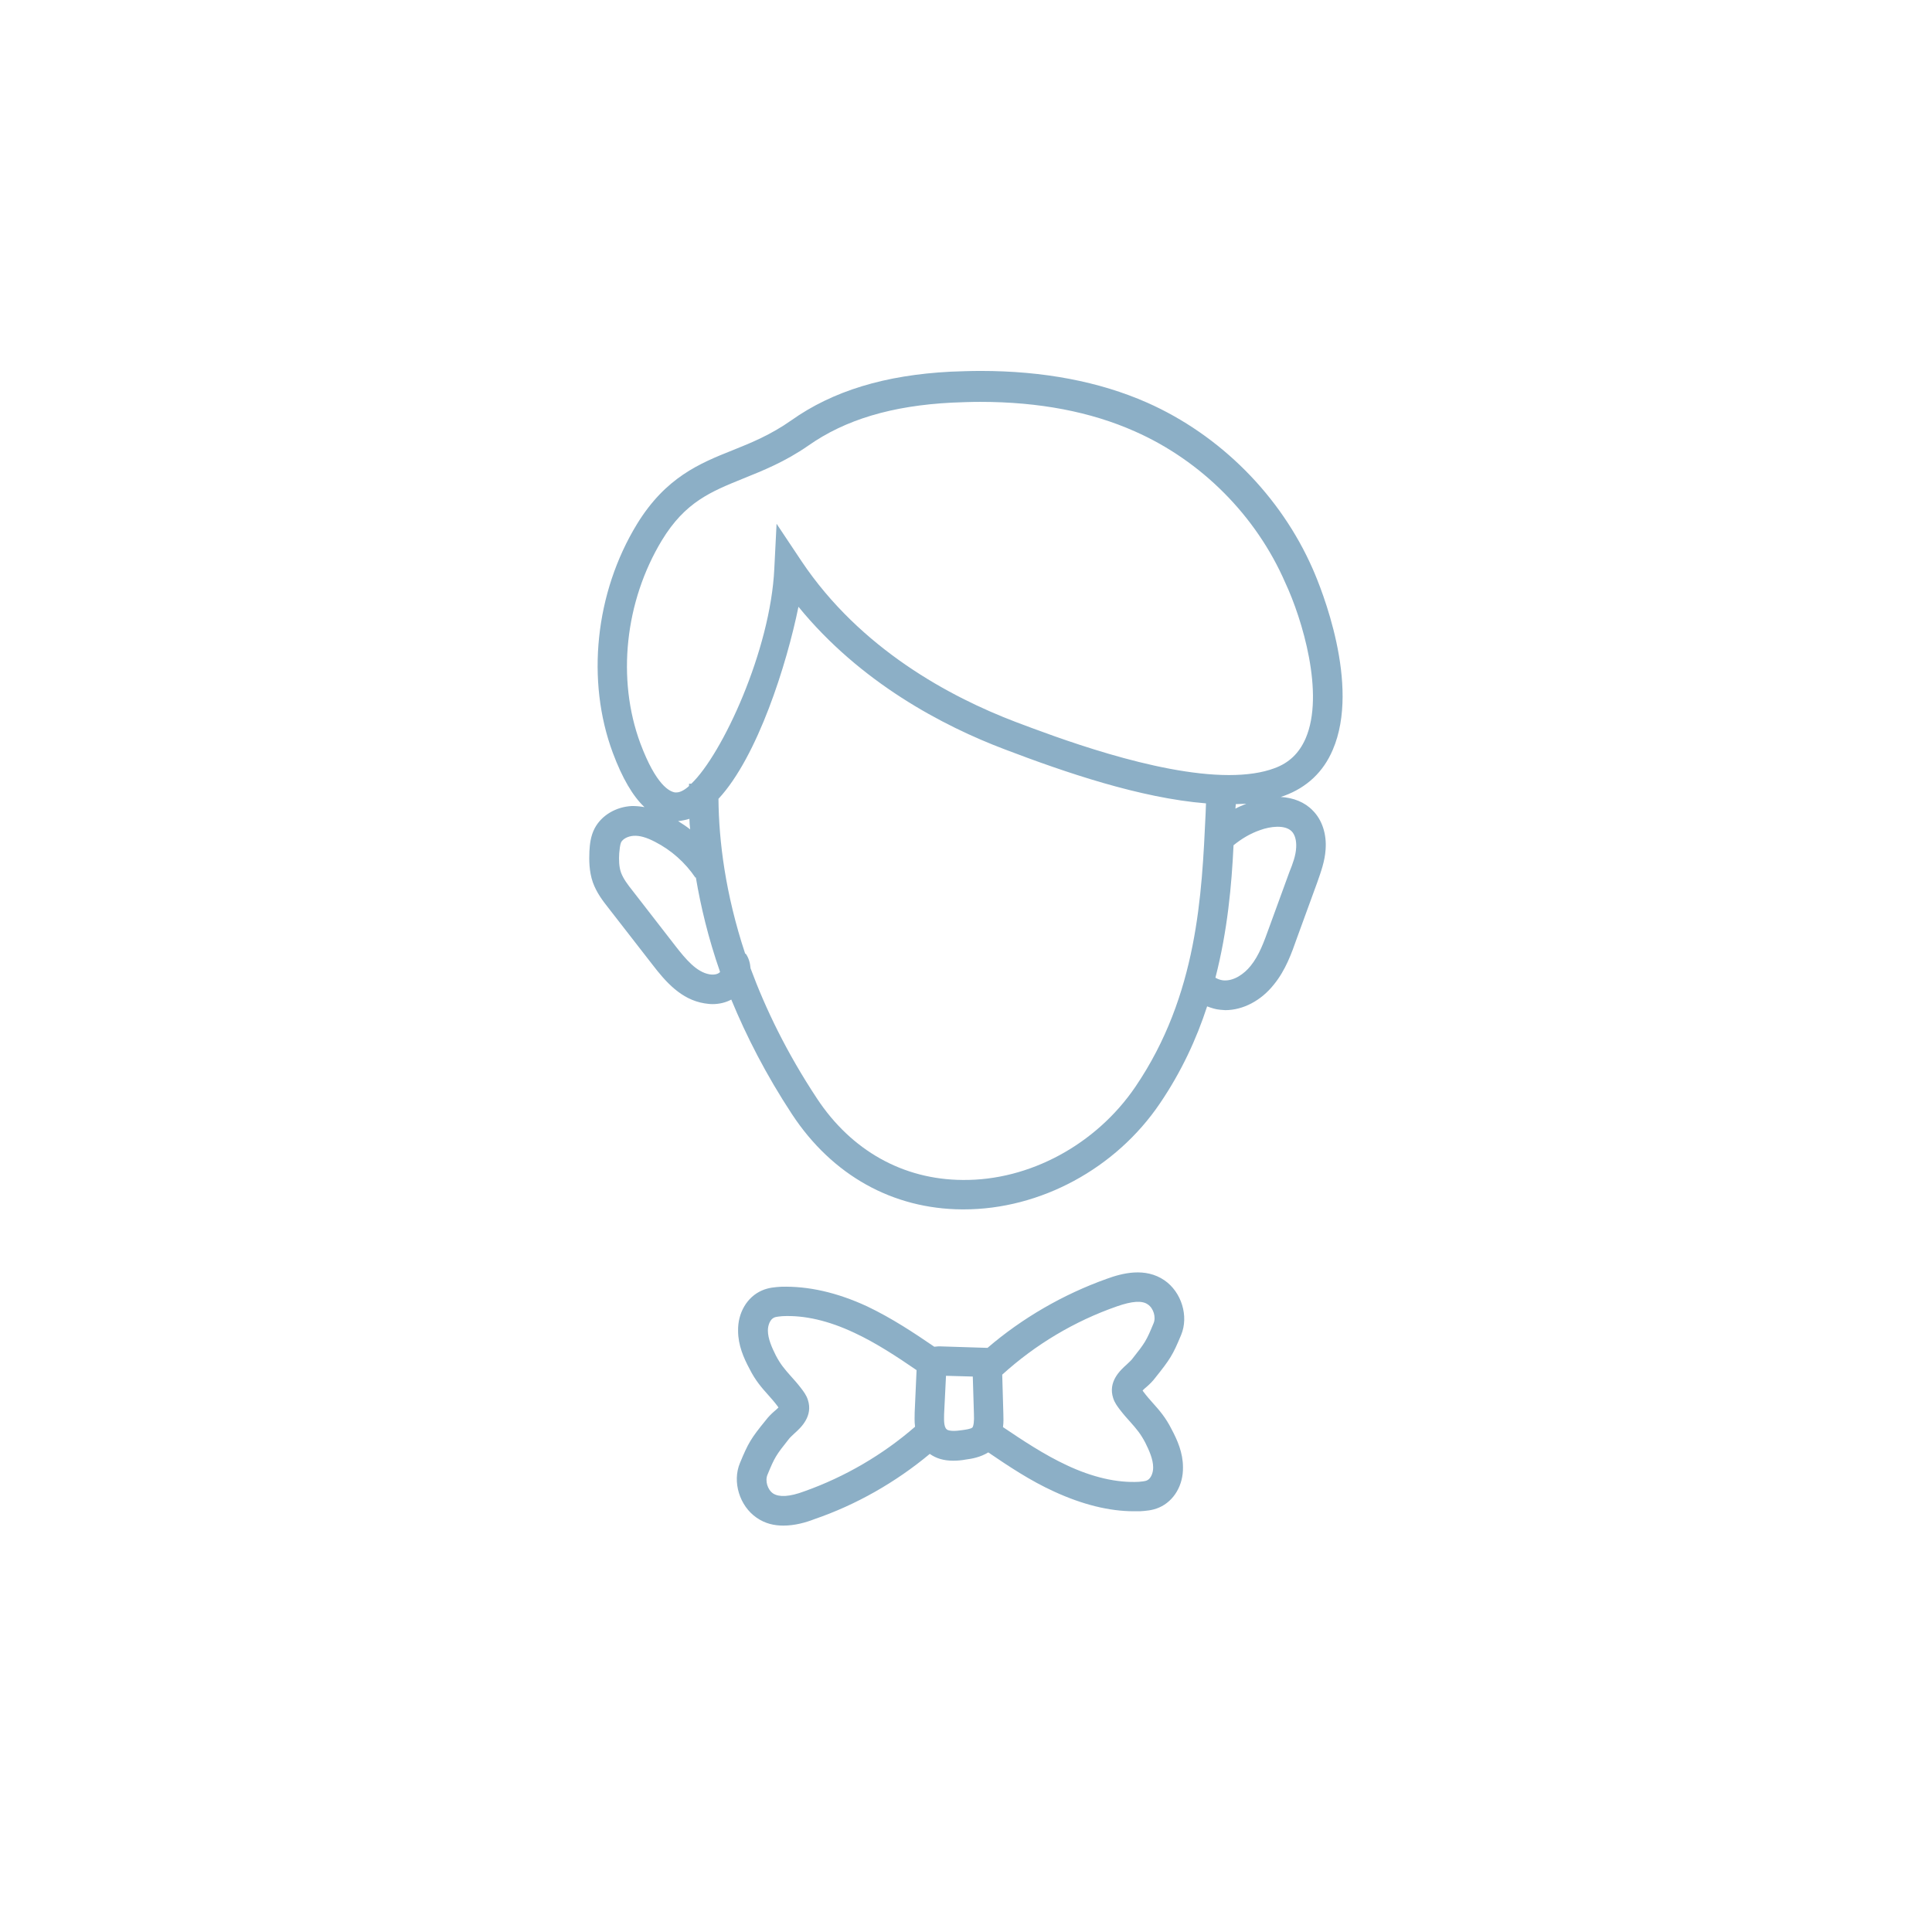<?xml version="1.0" encoding="utf-8"?>
<!-- Generator: Adobe Illustrator 18.0.0, SVG Export Plug-In . SVG Version: 6.00 Build 0)  -->
<!DOCTYPE svg PUBLIC "-//W3C//DTD SVG 1.1//EN" "http://www.w3.org/Graphics/SVG/1.1/DTD/svg11.dtd">
<svg version="1.1" id="Layer_1" xmlns="http://www.w3.org/2000/svg" xmlns:xlink="http://www.w3.org/1999/xlink" x="0px" y="0px"
	 width="512px" height="512px" viewBox="0 0 512 512" enable-background="new 0 0 512 512" xml:space="preserve">
<g>
	<path fill="#8CAFC6" d="M304,106.7c-12.7-5.6-27.5-8.4-44.1-8.4c-2.7,0-5.3,0.1-8,0.2c-17.4,0.9-31.2,5.1-42.2,12.9
		c-5.4,3.8-10.5,5.9-15.5,7.9c-8.8,3.5-17.8,7.2-25.4,19.6c-11.1,18.2-13.5,41.5-6.4,60.6c2.5,6.7,5.3,11.5,8.4,14.4
		c-1.1-0.2-2.2-0.3-3.3-0.3c-4.3,0.2-8.1,2.5-9.9,5.9c-1.1,2.1-1.3,4.3-1.4,6.1c-0.1,2.3-0.1,5.3,0.9,8.2c1,2.8,2.7,5,4.2,6.9
		l11.5,14.8c3.6,4.7,7.7,9.4,13.9,10.4c0.7,0.1,1.4,0.2,2.1,0.2c1.8,0,3.5-0.4,5-1.2c4,9.7,9.2,19.9,16.1,30.4
		c10.6,16.1,26.6,25.1,45.1,25.2c0.1,0,0.2,0,0.4,0c20.3,0,40.3-10.8,52-28.1c5.7-8.4,9.7-17.1,12.5-25.7c1.1,0.4,2.2,0.8,3.5,0.9
		c0.4,0,0.9,0.1,1.3,0.1c4.7,0,9.5-2.5,12.9-6.8c3.1-3.8,4.7-8.3,6.1-12.3l5.4-14.8c0.9-2.6,2-5.5,2.2-8.7c0.3-4-0.9-7.8-3.4-10.3
		c-2.1-2.2-5.1-3.4-8.5-3.6c0.3-0.1,0.6-0.2,0.9-0.3c6-2.2,10.4-6.3,12.9-12.2c7.4-17.2-3.1-42.9-5.3-47.9
		C339.4,131.4,323.4,115.3,304,106.7z M182.7,217c0,0.9,0.1,1.8,0.2,2.8c-1-0.8-2.1-1.5-3.2-2.2C180.7,217.5,181.7,217.3,182.7,217z
		 M190.7,257.7c-0.5,0.5-1.6,0.7-2.7,0.5c-3.4-0.6-6.2-3.9-9-7.5L167.6,236c-1.2-1.5-2.4-3.1-3-4.7c-0.6-1.6-0.6-3.6-0.5-5.2
		c0.1-1,0.2-2.2,0.5-2.9c0.5-0.9,1.8-1.6,3.3-1.7c1.6-0.1,3.4,0.4,5.7,1.6c4.3,2.2,8,5.5,10.7,9.5l0.1-0.1c1.3,7.7,3.3,16.1,6.4,25
		C190.8,257.6,190.8,257.7,190.7,257.7z M300.9,288c-10.4,15.3-28.1,24.9-45.8,24.7c-15.8-0.1-29.5-7.8-38.6-21.6
		c-8-12.1-13.6-23.7-17.6-34.5c-0.1-1.4-0.5-2.8-1.3-3.9l-0.1,0.1c-5.3-16-7-30-7.1-41.1c10.4-11.2,18.1-35.7,21.2-50.9
		c16.4,20.1,38.3,31.6,54.7,37.8c16,6.1,35.9,12.9,53.3,14.3l-0.1,2.7C318.5,237,317.4,263.7,300.9,288z M343.5,224.6
		c-0.1,2.1-0.9,4.3-1.8,6.5l-5.4,14.8c-1.3,3.6-2.6,7.3-4.9,10.1c-1.6,2-4.4,4.1-7.3,3.8c-0.8-0.1-1.5-0.4-2-0.7
		c3.2-12.4,4.3-24.5,4.8-35.1c2.1-1.7,4.4-3.1,7-4c2.7-1,6.6-1.5,8.4,0.3C343.2,221.2,343.6,222.8,343.5,224.6z M327.4,214.3
		l0.1-1.2c1,0,1.9-0.1,2.8-0.1C329.3,213.4,328.3,213.8,327.4,214.3z M346,195.7c-1.7,3.9-4.4,6.5-8.3,7.9c-3.2,1.2-7.3,1.8-12,1.8
		c-19.6,0-46.5-10.3-56.6-14.1c-17.3-6.6-41.1-19.3-56.7-42.6l-6.6-9.9l-0.6,11.9c-1,21.6-13.8,49.2-22,57l-0.6,0c0,0.2,0,0.4,0,0.6
		c-1.2,1.1-2.4,1.7-3.3,1.7l-0.4,0c-1.4-0.2-5-1.8-9.2-13c-6.3-17-4.1-37.6,5.7-53.8c6.2-10.2,13-12.9,21.6-16.4
		c5.2-2.1,11-4.4,17.2-8.7c9.8-6.9,22.2-10.6,38.1-11.4c2.5-0.1,5-0.2,7.5-0.2c15.5,0,29.2,2.6,40.9,7.8
		c17.7,7.8,32.2,22.4,39.9,40.1C345.1,164,351.1,183.9,346,195.7z"/>
	<path fill="#8CAFC6" d="M246.4,385.3c1.7,1.2,3.7,1.8,6.2,1.8c1.1,0,2.3-0.1,3.3-0.3c1.6-0.2,3.9-0.6,6-1.9
		c5.3,3.6,11.1,7.5,17.5,10.4c7.4,3.4,14.5,5.2,21.1,5.2c0.5,0,1.1,0,1.6,0c1.5-0.1,3.3-0.2,5.1-1c3.9-1.7,6.4-5.9,6.3-10.7
		c0-3.8-1.5-7.2-3-10c-1.6-3.2-3.3-5.1-5-7c-0.8-0.9-1.6-1.8-2.5-3c-0.1-0.1-0.1-0.2-0.2-0.3c0.3-0.3,0.7-0.7,1.1-1
		c0.8-0.7,1.6-1.5,2.2-2.3c4-5,4.7-6.1,6.9-11.4c2.1-5,0.1-11.4-4.4-14.5c-5.1-3.5-11.2-1.9-15.3-0.4c-11.5,4.1-22.4,10.4-31.6,18.3
		l-12.6-0.4c-0.3,0-0.8,0-1.5,0.1c-5.4-3.7-11.3-7.6-17.8-10.7c-8-3.7-15.6-5.4-22.8-5.2c-1.5,0.1-3.3,0.2-5.1,1
		c-3.9,1.7-6.4,5.9-6.3,10.7c0,3.8,1.5,7.2,3,10c1.6,3.2,3.3,5.1,5,7c0.8,0.9,1.6,1.8,2.5,3c0.1,0.1,0.1,0.2,0.2,0.3
		c-0.3,0.3-0.7,0.7-1.1,1c-0.8,0.7-1.6,1.5-2.2,2.3c-4,4.9-4.7,6.1-6.9,11.4c-2.1,5-0.1,11.4,4.4,14.5c2.3,1.6,4.7,2.1,7.1,2.1
		c3,0,5.9-0.8,8.2-1.7C226.9,398.8,237.4,392.8,246.4,385.3z M296,346.2c4-1.4,6.7-1.6,8.2-0.5c1.5,1,2.2,3.4,1.5,5
		c-1.9,4.6-2.2,5.1-5.7,9.5c-0.4,0.5-0.9,0.9-1.4,1.4c-1.8,1.6-5,4.6-3.6,8.9c0.4,1.3,1.2,2.3,1.8,3.1c1,1.3,1.9,2.3,2.8,3.3
		c1.6,1.8,2.7,3.1,3.9,5.4c1,2,2.1,4.4,2.1,6.6c0,1.6-0.7,3-1.6,3.4c-0.6,0.3-1.5,0.3-2.2,0.4c-5.8,0.3-12.3-1.2-19.1-4.4
		c-6-2.8-11.7-6.6-16.9-10.1c0.2-1.3,0.1-2.6,0.1-3.5l-0.3-10.4C274.4,356.3,284.8,350.1,296,346.2z M250.2,374.7l0.5-10.1l7.1,0.2
		l0.3,9.9c0.1,2-0.1,3.2-0.4,3.6c-0.4,0.4-2,0.6-2.7,0.7c-0.8,0.1-1.5,0.2-2.3,0.2c-0.6,0-1.5-0.1-1.8-0.4
		C250,378.1,250.2,375.7,250.2,374.7z M204.9,395.8c-1.5-1-2.2-3.4-1.5-5c1.9-4.6,2.2-5.1,5.7-9.5c0.4-0.5,0.9-0.9,1.4-1.4
		c1.8-1.6,5-4.6,3.6-8.9c-0.4-1.3-1.2-2.3-1.8-3.1c-1-1.3-1.9-2.3-2.8-3.3c-1.6-1.8-2.7-3.1-3.9-5.4c-1-2-2.1-4.4-2.1-6.6
		c0-1.6,0.7-3,1.6-3.4c0.6-0.3,1.5-0.3,2.2-0.4c5.9-0.3,12.3,1.2,19.1,4.4c5.8,2.7,11.4,6.4,16.5,9.9l-0.5,11.2c0,1-0.1,2.3,0.1,3.8
		c-8.5,7.4-18.6,13.3-29.3,17.1C209.2,396.7,206.5,396.8,204.9,395.8z"/>
</g>
</svg>
